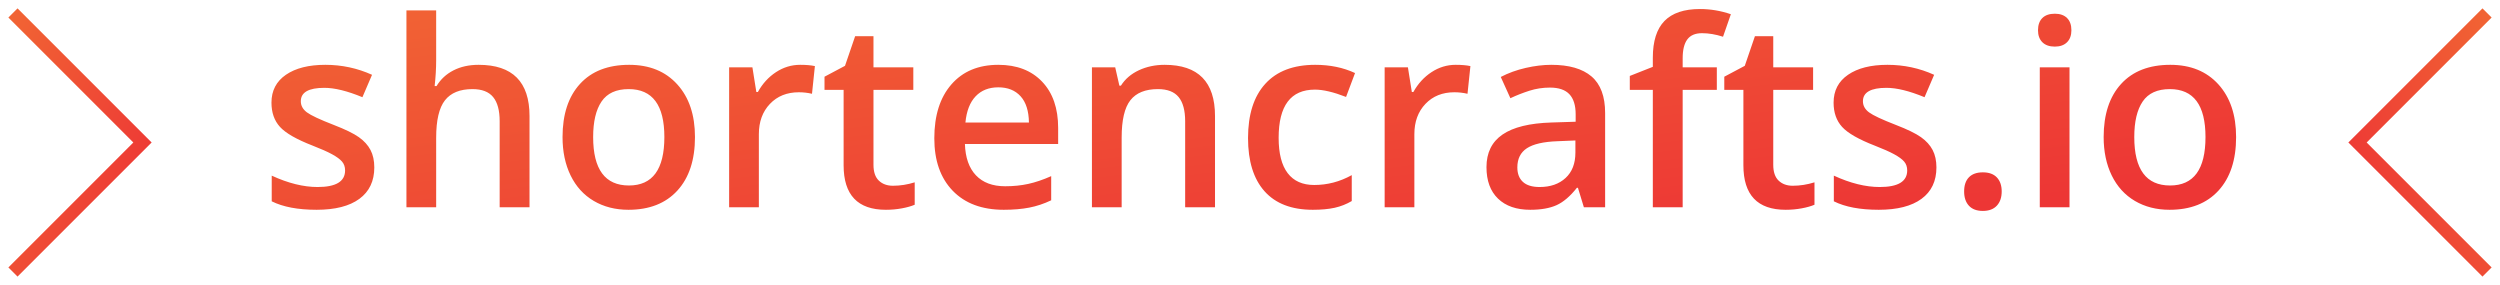 <?xml version="1.0" encoding="UTF-8"?>
<svg width="193px" height="22px" viewBox="0 0 193 22" version="1.1" xmlns="http://www.w3.org/2000/svg" xmlns:xlink="http://www.w3.org/1999/xlink">
    <!-- Generator: Sketch 46.2 (44496) - http://www.bohemiancoding.com/sketch -->
    <title>Group</title>
    <desc>Created with Sketch.</desc>
    <defs>
        <linearGradient x1="0%" y1="0%" x2="100%" y2="80.962%" id="linearGradient-1">
            <stop stop-color="#F16434" offset="0%"></stop>
            <stop stop-color="#ED3635" offset="100%"></stop>
        </linearGradient>
    </defs>
    <g id="Page-1" stroke="none" stroke-width="1" fill="none" fill-rule="evenodd">
        <g id="3" transform="translate(-33, -49)">
            <g id="Group" transform="translate(34, 49)">
                <g>
                    <path d="M27.896,12.924 C27.896,13.979 27.512,14.787 26.744,15.351 C25.976,15.914 24.876,16.195 23.443,16.195 C22.005,16.195 20.849,15.977 19.977,15.541 L19.977,13.559 C21.246,14.145 22.428,14.438 23.521,14.438 C24.934,14.438 25.641,14.011 25.641,13.158 C25.641,12.885 25.563,12.657 25.406,12.475 C25.25,12.292 24.993,12.104 24.635,11.908 C24.277,11.713 23.779,11.492 23.141,11.244 C21.897,10.762 21.056,10.281 20.616,9.799 C20.177,9.317 19.957,8.692 19.957,7.924 C19.957,6.999 20.33,6.282 21.075,5.771 C21.821,5.259 22.835,5.004 24.117,5.004 C25.387,5.004 26.588,5.261 27.721,5.775 L26.979,7.504 C25.813,7.022 24.833,6.781 24.039,6.781 C22.828,6.781 22.223,7.126 22.223,7.816 C22.223,8.155 22.381,8.441 22.696,8.676 C23.012,8.91 23.701,9.232 24.762,9.643 C25.654,9.988 26.301,10.303 26.705,10.59 C27.109,10.876 27.408,11.207 27.604,11.581 C27.799,11.955 27.896,12.403 27.896,12.924 Z M39.879,16 L37.574,16 L37.574,9.359 C37.574,8.526 37.407,7.904 37.071,7.494 C36.736,7.084 36.204,6.879 35.475,6.879 C34.511,6.879 33.803,7.167 33.351,7.743 C32.898,8.319 32.672,9.284 32.672,10.639 L32.672,16 L30.377,16 L30.377,0.805 L32.672,0.805 L32.672,4.662 C32.672,5.281 32.633,5.941 32.555,6.645 L32.701,6.645 C33.014,6.124 33.448,5.72 34.005,5.434 C34.562,5.147 35.211,5.004 35.953,5.004 C38.57,5.004 39.879,6.322 39.879,8.959 L39.879,16 Z M52.652,10.58 C52.652,12.344 52.2,13.721 51.295,14.711 C50.39,15.701 49.13,16.195 47.516,16.195 C46.507,16.195 45.615,15.967 44.84,15.512 C44.065,15.056 43.469,14.402 43.053,13.549 C42.636,12.696 42.428,11.706 42.428,10.58 C42.428,8.829 42.877,7.462 43.775,6.479 C44.674,5.495 45.94,5.004 47.574,5.004 C49.137,5.004 50.374,5.507 51.285,6.513 C52.197,7.519 52.652,8.874 52.652,10.58 Z M44.791,10.58 C44.791,13.074 45.712,14.32 47.555,14.32 C49.378,14.32 50.289,13.074 50.289,10.58 C50.289,8.113 49.371,6.879 47.535,6.879 C46.572,6.879 45.873,7.198 45.44,7.836 C45.007,8.474 44.791,9.389 44.791,10.58 Z M60.768,5.004 C61.23,5.004 61.611,5.036 61.91,5.102 L61.686,7.24 C61.36,7.162 61.021,7.123 60.67,7.123 C59.752,7.123 59.008,7.423 58.438,8.021 C57.869,8.62 57.584,9.398 57.584,10.355 L57.584,16 L55.289,16 L55.289,5.199 L57.086,5.199 L57.389,7.104 L57.506,7.104 C57.864,6.459 58.331,5.948 58.907,5.57 C59.483,5.193 60.104,5.004 60.768,5.004 Z M67.936,14.34 C68.495,14.34 69.055,14.252 69.615,14.076 L69.615,15.805 C69.361,15.915 69.034,16.008 68.634,16.083 C68.233,16.158 67.818,16.195 67.389,16.195 C65.214,16.195 64.127,15.049 64.127,12.758 L64.127,6.938 L62.652,6.938 L62.652,5.922 L64.234,5.082 L65.016,2.797 L66.432,2.797 L66.432,5.199 L69.508,5.199 L69.508,6.938 L66.432,6.938 L66.432,12.719 C66.432,13.272 66.57,13.681 66.847,13.944 C67.123,14.208 67.486,14.34 67.936,14.34 Z M76.49,16.195 C74.811,16.195 73.497,15.705 72.55,14.726 C71.603,13.746 71.129,12.396 71.129,10.678 C71.129,8.913 71.568,7.527 72.447,6.518 C73.326,5.508 74.534,5.004 76.07,5.004 C77.496,5.004 78.622,5.437 79.449,6.303 C80.276,7.169 80.689,8.36 80.689,9.877 L80.689,11.117 L73.492,11.117 C73.525,12.165 73.808,12.971 74.342,13.534 C74.876,14.097 75.628,14.379 76.598,14.379 C77.236,14.379 77.83,14.319 78.38,14.198 C78.93,14.078 79.521,13.878 80.152,13.598 L80.152,15.463 C79.592,15.73 79.026,15.919 78.453,16.029 C77.88,16.14 77.226,16.195 76.49,16.195 Z M76.07,6.742 C75.341,6.742 74.757,6.973 74.317,7.436 C73.878,7.898 73.616,8.572 73.531,9.457 L78.434,9.457 C78.421,8.565 78.206,7.89 77.789,7.431 C77.372,6.972 76.799,6.742 76.07,6.742 Z M92.799,16 L90.494,16 L90.494,9.359 C90.494,8.526 90.326,7.904 89.991,7.494 C89.656,7.084 89.124,6.879 88.395,6.879 C87.424,6.879 86.715,7.165 86.266,7.738 C85.816,8.311 85.592,9.271 85.592,10.619 L85.592,16 L83.297,16 L83.297,5.199 L85.094,5.199 L85.416,6.615 L85.533,6.615 C85.859,6.101 86.321,5.704 86.92,5.424 C87.519,5.144 88.183,5.004 88.912,5.004 C91.503,5.004 92.799,6.322 92.799,8.959 L92.799,16 Z M100.348,16.195 C98.714,16.195 97.472,15.718 96.622,14.765 C95.772,13.811 95.348,12.442 95.348,10.658 C95.348,8.842 95.792,7.445 96.681,6.469 C97.569,5.492 98.854,5.004 100.533,5.004 C101.673,5.004 102.698,5.215 103.609,5.639 L102.916,7.484 C101.946,7.107 101.145,6.918 100.514,6.918 C98.645,6.918 97.711,8.158 97.711,10.639 C97.711,11.85 97.944,12.759 98.409,13.368 C98.875,13.977 99.557,14.281 100.455,14.281 C101.477,14.281 102.444,14.027 103.355,13.52 L103.355,15.521 C102.945,15.762 102.507,15.935 102.042,16.039 C101.576,16.143 101.012,16.195 100.348,16.195 Z M111.373,5.004 C111.835,5.004 112.216,5.036 112.516,5.102 L112.291,7.24 C111.965,7.162 111.627,7.123 111.275,7.123 C110.357,7.123 109.614,7.423 109.044,8.021 C108.474,8.62 108.189,9.398 108.189,10.355 L108.189,16 L105.895,16 L105.895,5.199 L107.691,5.199 L107.994,7.104 L108.111,7.104 C108.469,6.459 108.937,5.948 109.513,5.57 C110.089,5.193 110.709,5.004 111.373,5.004 Z M121.275,16 L120.816,14.496 L120.738,14.496 C120.217,15.154 119.693,15.601 119.166,15.839 C118.639,16.076 117.962,16.195 117.135,16.195 C116.074,16.195 115.245,15.909 114.649,15.336 C114.054,14.763 113.756,13.952 113.756,12.904 C113.756,11.791 114.169,10.951 114.996,10.385 C115.823,9.818 117.083,9.509 118.775,9.457 L120.641,9.398 L120.641,8.822 C120.641,8.132 120.479,7.616 120.157,7.274 C119.835,6.933 119.335,6.762 118.658,6.762 C118.105,6.762 117.574,6.843 117.066,7.006 C116.559,7.169 116.07,7.361 115.602,7.582 L114.859,5.941 C115.445,5.635 116.087,5.403 116.783,5.243 C117.48,5.084 118.137,5.004 118.756,5.004 C120.13,5.004 121.166,5.303 121.866,5.902 C122.566,6.501 122.916,7.442 122.916,8.725 L122.916,16 L121.275,16 Z M117.857,14.438 C118.691,14.438 119.36,14.205 119.864,13.739 C120.369,13.274 120.621,12.621 120.621,11.781 L120.621,10.844 L119.234,10.902 C118.154,10.941 117.368,11.122 116.876,11.444 C116.384,11.767 116.139,12.26 116.139,12.924 C116.139,13.406 116.282,13.778 116.568,14.042 C116.855,14.306 117.285,14.438 117.857,14.438 Z M131.539,6.938 L128.902,6.938 L128.902,16 L126.598,16 L126.598,6.938 L124.82,6.938 L124.82,5.863 L126.598,5.16 L126.598,4.457 C126.598,3.181 126.897,2.235 127.496,1.62 C128.095,1.005 129.01,0.697 130.24,0.697 C131.048,0.697 131.842,0.831 132.623,1.098 L132.018,2.836 C131.451,2.654 130.911,2.562 130.396,2.562 C129.876,2.562 129.496,2.724 129.259,3.046 C129.021,3.368 128.902,3.852 128.902,4.496 L128.902,5.199 L131.539,5.199 L131.539,6.938 Z M137.398,14.34 C137.958,14.34 138.518,14.252 139.078,14.076 L139.078,15.805 C138.824,15.915 138.497,16.008 138.097,16.083 C137.696,16.158 137.281,16.195 136.852,16.195 C134.677,16.195 133.59,15.049 133.59,12.758 L133.59,6.938 L132.115,6.938 L132.115,5.922 L133.697,5.082 L134.479,2.797 L135.895,2.797 L135.895,5.199 L138.971,5.199 L138.971,6.938 L135.895,6.938 L135.895,12.719 C135.895,13.272 136.033,13.681 136.31,13.944 C136.586,14.208 136.949,14.34 137.398,14.34 Z M148.492,12.924 C148.492,13.979 148.108,14.787 147.34,15.351 C146.572,15.914 145.471,16.195 144.039,16.195 C142.6,16.195 141.445,15.977 140.572,15.541 L140.572,13.559 C141.842,14.145 143.023,14.438 144.117,14.438 C145.53,14.438 146.236,14.011 146.236,13.158 C146.236,12.885 146.158,12.657 146.002,12.475 C145.846,12.292 145.589,12.104 145.23,11.908 C144.872,11.713 144.374,11.492 143.736,11.244 C142.493,10.762 141.651,10.281 141.212,9.799 C140.772,9.317 140.553,8.692 140.553,7.924 C140.553,6.999 140.925,6.282 141.671,5.771 C142.416,5.259 143.43,5.004 144.713,5.004 C145.982,5.004 147.184,5.261 148.316,5.775 L147.574,7.504 C146.409,7.022 145.429,6.781 144.635,6.781 C143.424,6.781 142.818,7.126 142.818,7.816 C142.818,8.155 142.976,8.441 143.292,8.676 C143.608,8.91 144.296,9.232 145.357,9.643 C146.249,9.988 146.897,10.303 147.301,10.59 C147.704,10.876 148.004,11.207 148.199,11.581 C148.395,11.955 148.492,12.403 148.492,12.924 Z M150.631,14.779 C150.631,14.304 150.755,13.939 151.002,13.686 C151.249,13.432 151.607,13.305 152.076,13.305 C152.551,13.305 152.913,13.437 153.16,13.7 C153.408,13.964 153.531,14.324 153.531,14.779 C153.531,15.242 153.406,15.608 153.155,15.878 C152.905,16.148 152.545,16.283 152.076,16.283 C151.607,16.283 151.249,16.15 151.002,15.883 C150.755,15.616 150.631,15.248 150.631,14.779 Z M158.766,16 L156.471,16 L156.471,5.199 L158.766,5.199 L158.766,16 Z M156.334,2.338 C156.334,1.928 156.446,1.612 156.671,1.391 C156.896,1.169 157.216,1.059 157.633,1.059 C158.036,1.059 158.351,1.169 158.575,1.391 C158.8,1.612 158.912,1.928 158.912,2.338 C158.912,2.729 158.8,3.036 158.575,3.261 C158.351,3.485 158.036,3.598 157.633,3.598 C157.216,3.598 156.896,3.485 156.671,3.261 C156.446,3.036 156.334,2.729 156.334,2.338 Z M171.627,10.58 C171.627,12.344 171.174,13.721 170.27,14.711 C169.365,15.701 168.105,16.195 166.49,16.195 C165.481,16.195 164.589,15.967 163.814,15.512 C163.04,15.056 162.444,14.402 162.027,13.549 C161.611,12.696 161.402,11.706 161.402,10.58 C161.402,8.829 161.852,7.462 162.75,6.479 C163.648,5.495 164.915,5.004 166.549,5.004 C168.111,5.004 169.348,5.507 170.26,6.513 C171.171,7.519 171.627,8.874 171.627,10.58 Z M163.766,10.58 C163.766,13.074 164.687,14.32 166.529,14.32 C168.352,14.32 169.264,13.074 169.264,10.58 C169.264,8.113 168.346,6.879 166.51,6.879 C165.546,6.879 164.848,7.198 164.415,7.836 C163.982,8.474 163.766,9.389 163.766,10.58 Z" id="shortencrafts.io" fill="url(#linearGradient-1)"></path>
                    <polyline id="Path-2" stroke="url(#linearGradient-1)" points="0 1 10 11 0 21"></polyline>
                    <polyline id="Path-2" stroke="url(#linearGradient-1)" transform="translate(186, 11) scale(-1, 1) translate(-186, -11) " points="181 1 191 11 181 21"></polyline>
                </g>
            </g>
        </g>
    </g>
</svg>